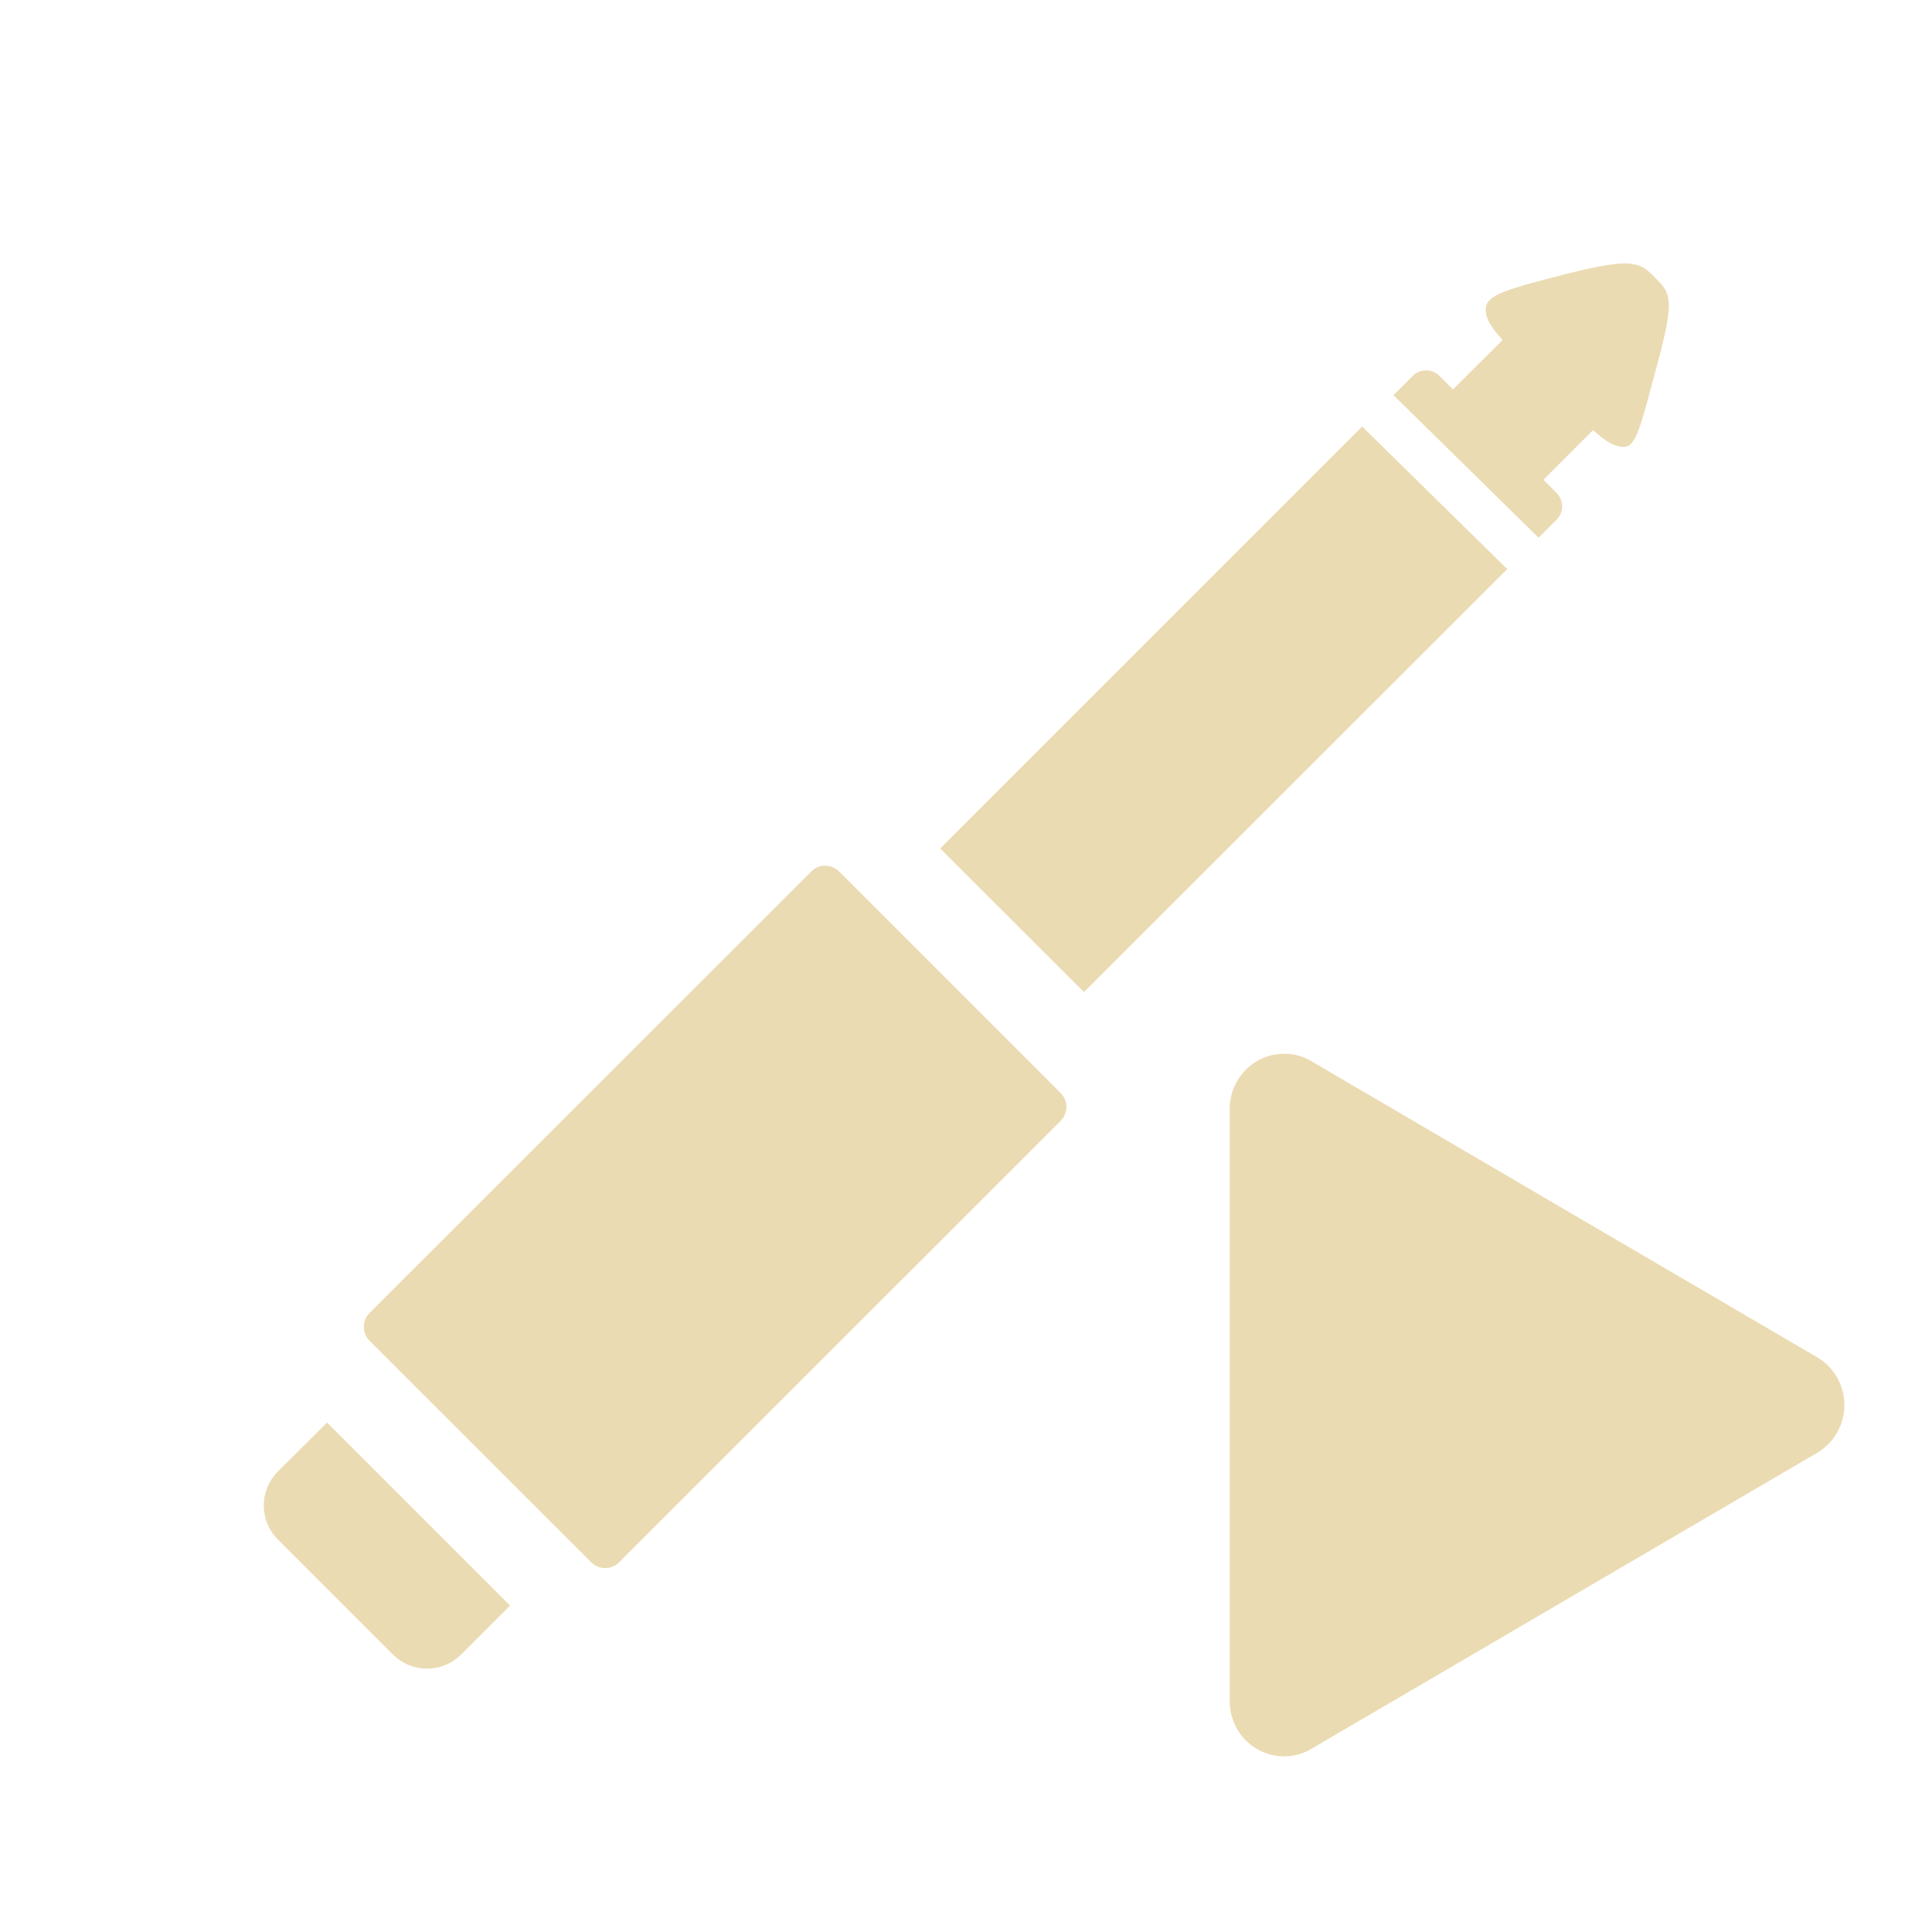 <svg width="22" height="22" version="1.1" xmlns="http://www.w3.org/2000/svg">
  <defs>
    <style id="current-color-scheme" type="text/css">.ColorScheme-Text { color:#ebdbb2; } .ColorScheme-Highlight { color:#458588; } .ColorScheme-NeutralText { color:#fe8019; } .ColorScheme-PositiveText { color:#689d6a; } .ColorScheme-NegativeText { color:#fb4934; }</style>
  </defs>
  <path class="ColorScheme-Text" d="m18.57 3.003c-0.133-0.014-0.342 0.017-0.729 0.115-0.769 0.195-0.931 0.254-0.922 0.422 0.005 0.095 0.055 0.179 0.191 0.332l-0.565 0.563-0.154-0.154c-0.042-0.042-0.097-0.063-0.152-0.063-0.055 0-0.11 0.02-0.152 0.063l-0.219 0.219 1.652 1.623 0.205-0.205c0.084-0.084 0.084-0.22 0-0.305l-0.15-0.15 0.565-0.565c0.146 0.129 0.227 0.178 0.326 0.19 0.162 0.019 0.2-0.174 0.406-0.94 0.203-0.756 0.152-0.809-0.025-0.986-0.085-0.085-0.144-0.144-0.277-0.158zm-3.059 1.854-4.805 4.805 1.637 1.635 4.82-4.817zm-6.115 5.001c-0.058 7.3e-5 -0.114 0.022-0.158 0.066l-5.029 5.026c-0.088 0.088-0.088 0.23 0 0.318l2.523 2.522c0.088 0.088 0.23 0.088 0.318 0l5.027-5.026c0.088-0.088 0.088-0.23 0-0.318l-2.521-2.522c-0.044-0.044-0.102-0.066-0.16-0.066zm-5.672 6.341-0.559 0.557c-0.215 0.215-0.215 0.561 0 0.775l1.309 1.309c0.215 0.215 0.562 0.215 0.777 0l0.557-0.557z" fill="currentColor"/>
  <path class="ColorScheme-Text" d="m14.64 12a0.619 0.628 0 0 0-0.637 0.627v6.744a0.619 0.628 0 0 0 0.929 0.544l2.88-1.686 2.881-1.686a0.619 0.628 0 0 0 0-1.087l-2.881-1.686-2.88-1.687a0.619 0.628 0 0 0-0.291-0.084z" fill="currentColor"/>
</svg>
